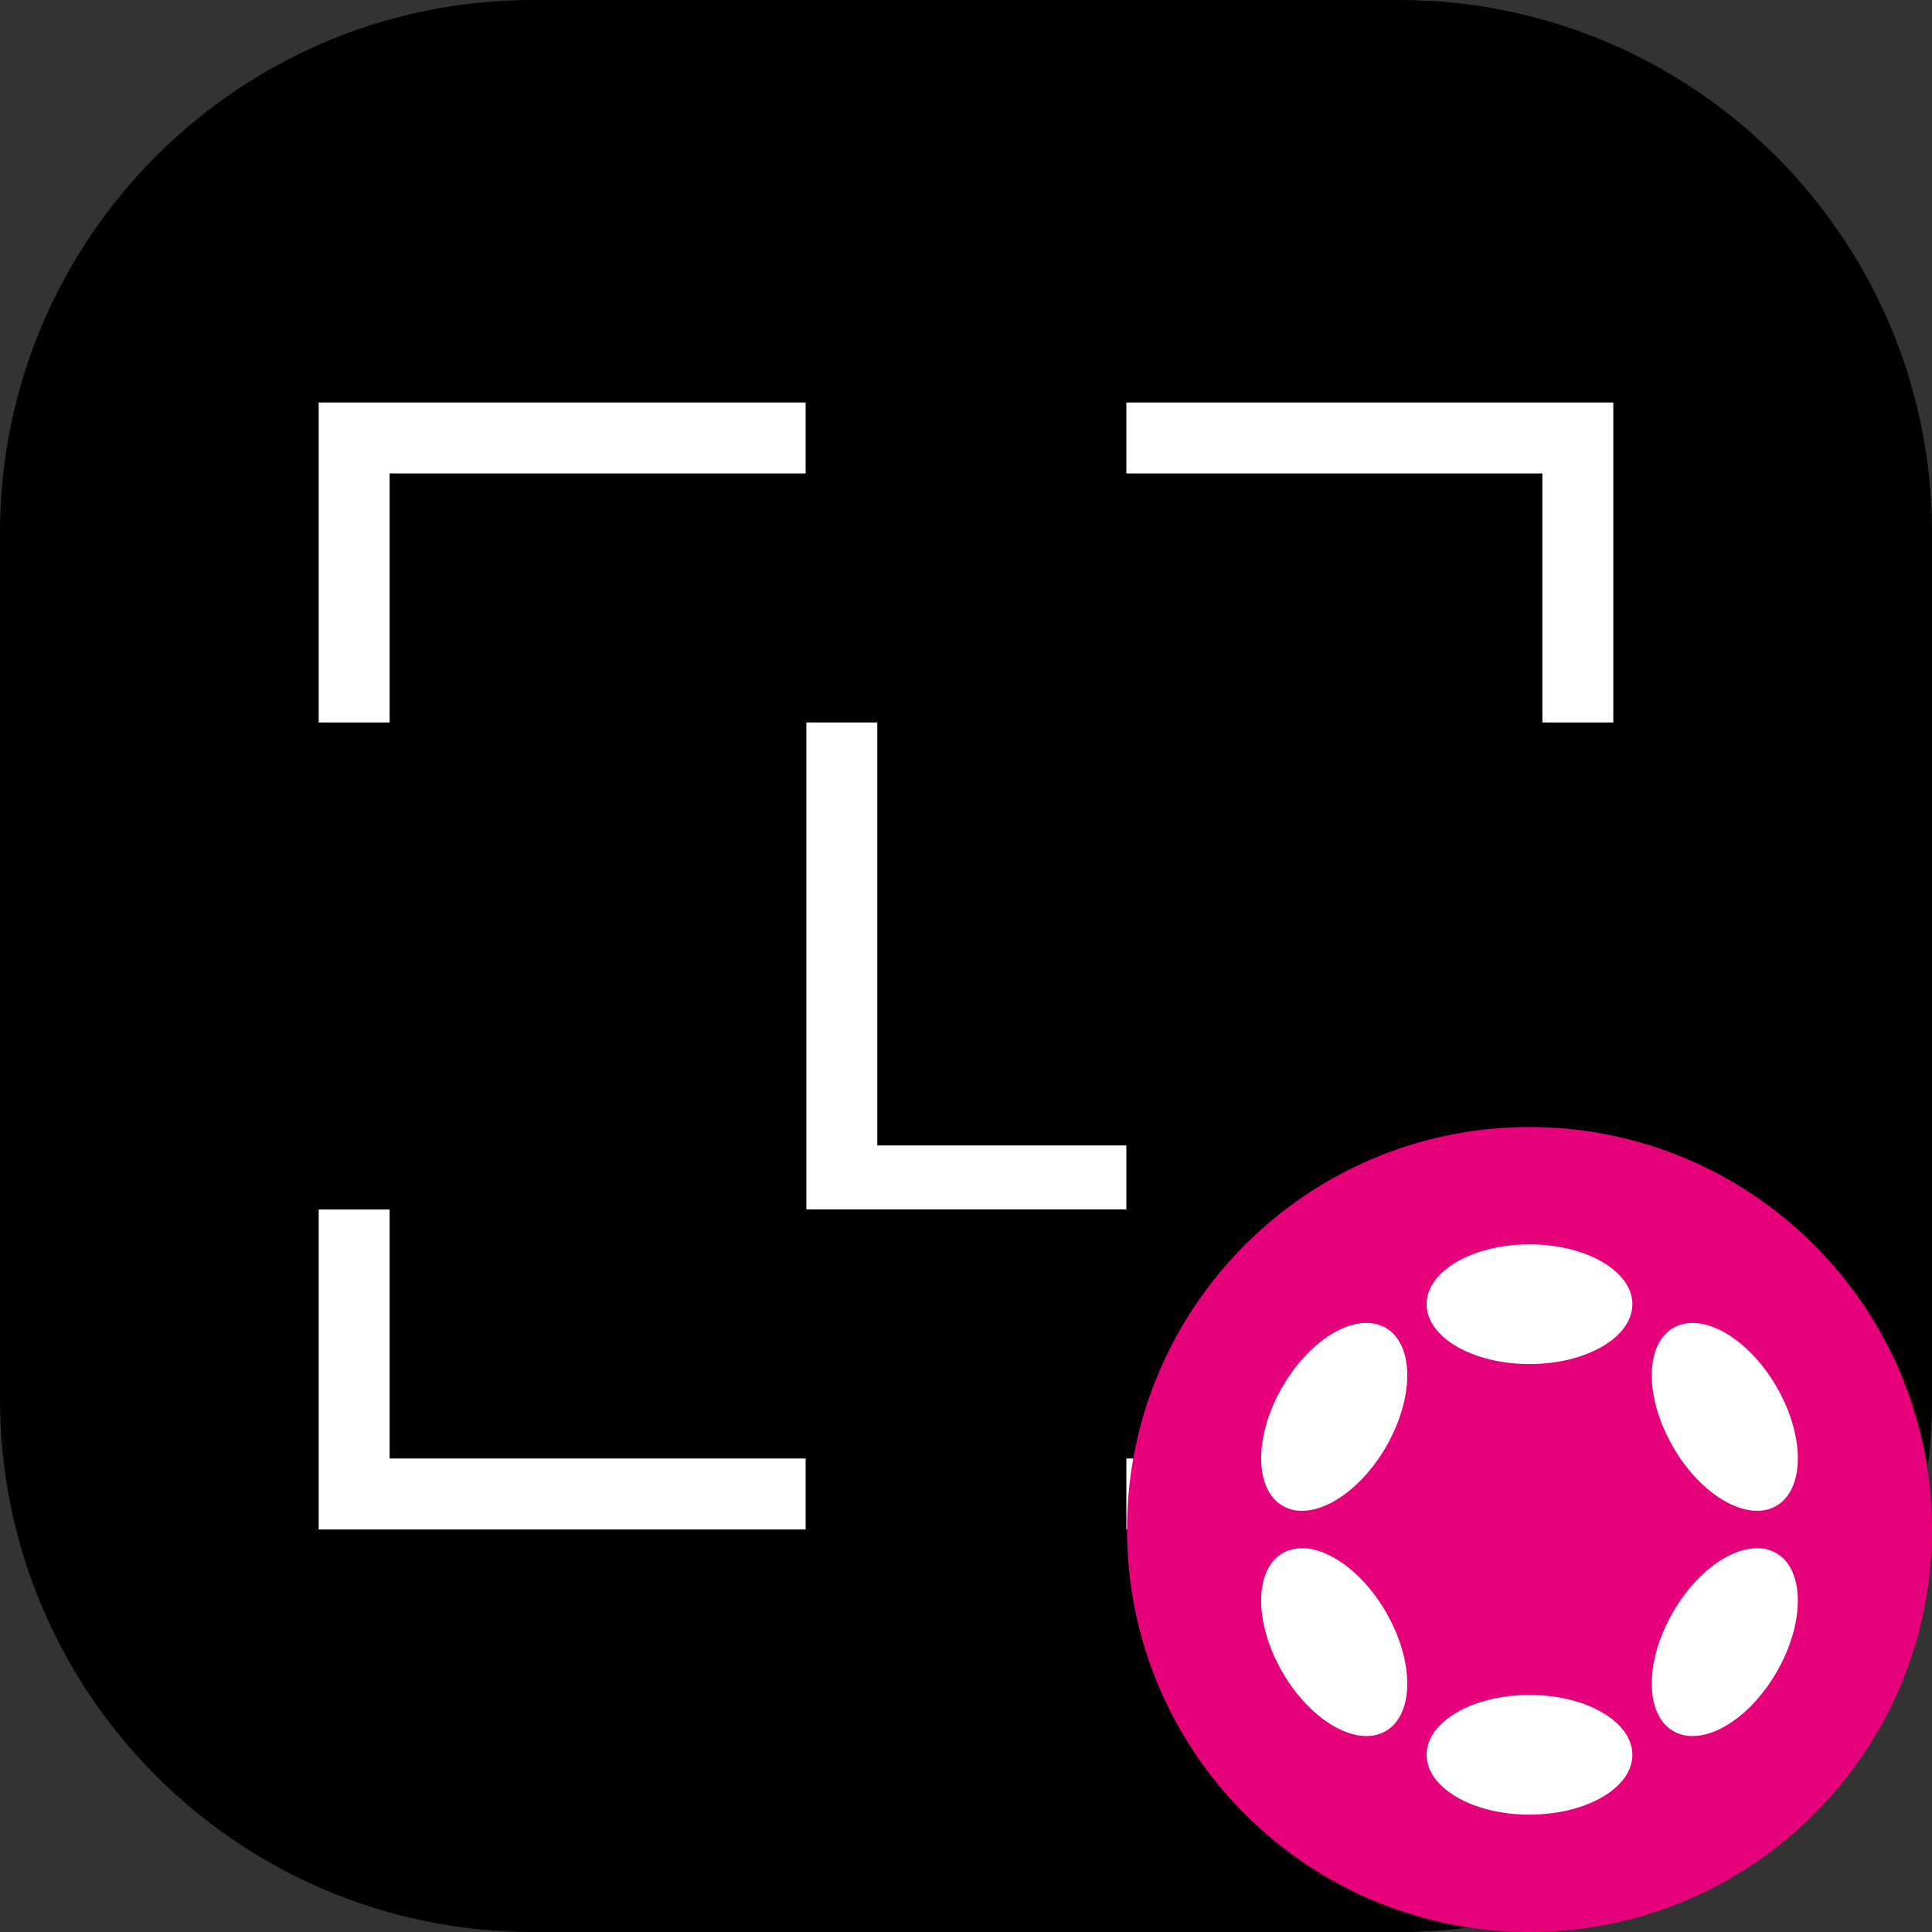 <svg width="24" height="24" viewBox="0 0 24 24" fill="none" xmlns="http://www.w3.org/2000/svg">
<rect x="0" y="0" width="24" height="24" fill="#333333" stroke="none"/>
<g clip-path="url(#clip0_21185_136144)">
<path d="M0 6.621C0 2.964 2.964 0 6.621 0H17.379C21.036 0 24 2.964 24 6.621V17.379C24 21.036 21.036 24 17.379 24H6.621C2.964 24 0 21.036 0 17.379V6.621Z" fill="black"/>
<path d="M3.959 15.025V19H10.008V18.118H4.84V15.025H3.959ZM19.16 15.025V18.118H13.992V19H20.041V15.025H19.16ZM10.017 8.975V15.024H13.992V14.229H10.898V8.975H10.017ZM3.959 5V8.975H4.84V5.881H10.008V5H3.959ZM13.992 5V5.881H19.16V8.975H20.041V5H13.992Z" fill="white"/>
<path d="M19 24C21.761 24 24 21.761 24 19C24 16.239 21.761 14 19 14C16.239 14 14 16.239 14 19C14 21.761 16.239 24 19 24Z" fill="#E6007A"/>
<path d="M19 16.945C19.706 16.945 20.278 16.612 20.278 16.201C20.278 15.791 19.706 15.458 19 15.458C18.294 15.458 17.722 15.791 17.722 16.201C17.722 16.612 18.294 16.945 19 16.945Z" fill="white"/>
<path d="M19 22.542C19.706 22.542 20.278 22.209 20.278 21.799C20.278 21.388 19.706 21.055 19 21.055C18.294 21.055 17.722 21.388 17.722 21.799C17.722 22.209 18.294 22.542 19 22.542Z" fill="white"/>
<path d="M17.218 17.972C17.571 17.361 17.569 16.7 17.213 16.495C16.858 16.289 16.283 16.618 15.93 17.229C15.577 17.84 15.579 18.502 15.935 18.707C16.291 18.912 16.865 18.583 17.218 17.972Z" fill="white"/>
<path d="M22.07 20.771C22.423 20.16 22.421 19.498 22.065 19.293C21.709 19.088 21.135 19.417 20.782 20.028C20.429 20.639 20.431 21.3 20.787 21.505C21.143 21.71 21.717 21.382 22.07 20.771Z" fill="white"/>
<path d="M17.213 21.505C17.569 21.3 17.571 20.639 17.218 20.028C16.865 19.417 16.291 19.088 15.935 19.293C15.579 19.498 15.577 20.16 15.93 20.771C16.283 21.382 16.858 21.71 17.213 21.505Z" fill="white"/>
<path d="M22.065 18.707C22.421 18.502 22.423 17.84 22.07 17.229C21.717 16.618 21.142 16.29 20.787 16.495C20.431 16.7 20.429 17.361 20.782 17.972C21.135 18.583 21.709 18.912 22.065 18.707Z" fill="white"/>
</g>
<defs>
<clipPath id="clip0_21185_136144">
<rect width="24" height="24" fill="white"/>
</clipPath>
</defs>
</svg>
